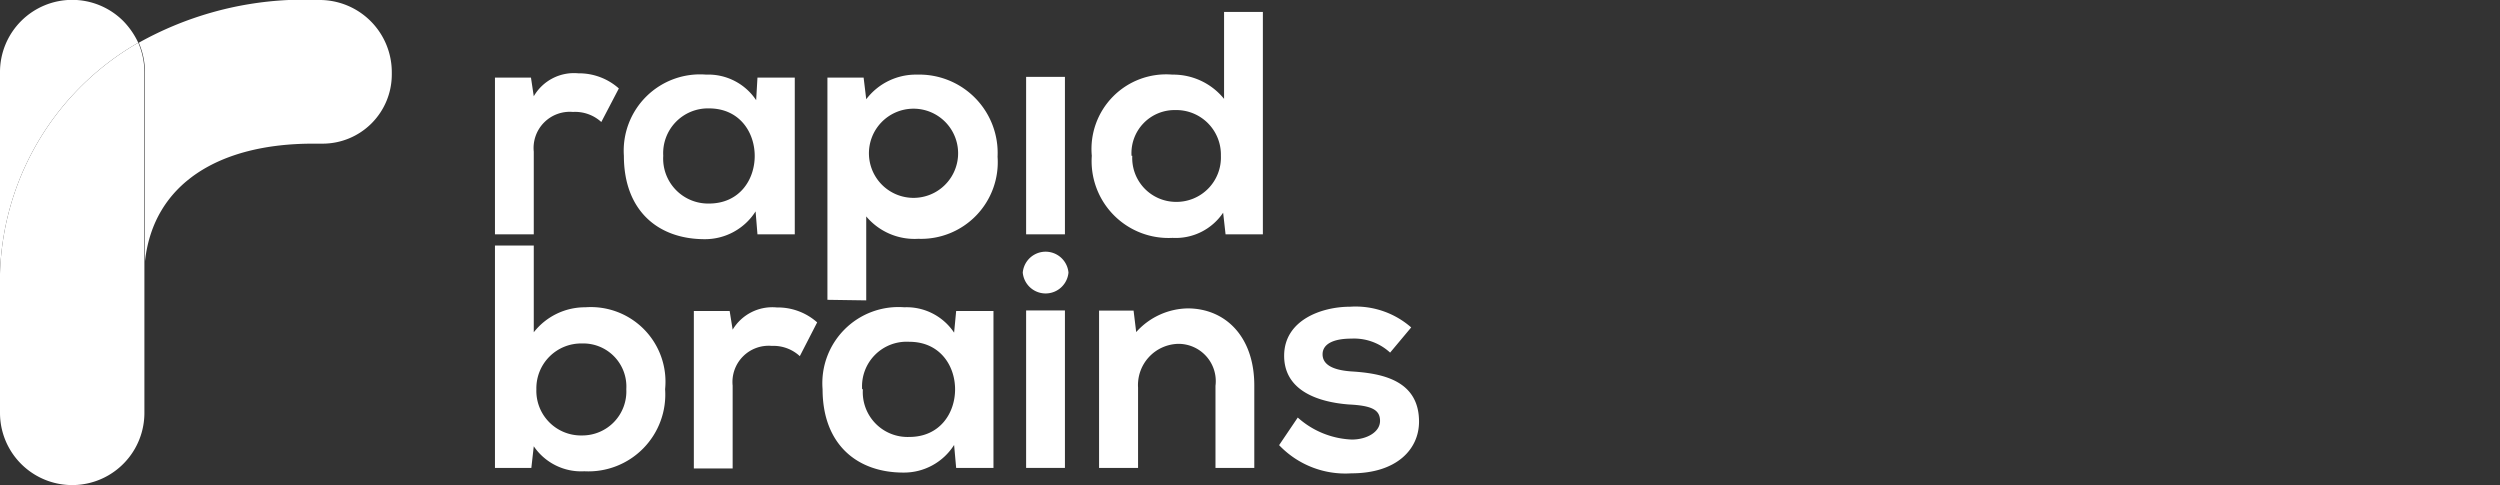 <svg xmlns="http://www.w3.org/2000/svg" viewBox="0 0 134 26"><rect x="0" y="0" width="134" height="26" fill="#333333" stroke="none"/><defs><style>.cls-1{fill:#fff;}</style></defs><g id="_134_x_26_light" data-name="134 x 26 light"><path class="cls-1" d="M21,3.9V4a3.71,3.71,0,0,1-3.7,3.7h-.53c-5,0-8.54,2.12-9,6.31V3.87a4,4,0,0,0-.33-1.58A18.18,18.18,0,0,1,15.47,0h1.61A3.87,3.87,0,0,1,21,3.9Z"/><path class="cls-1" d="M7.41,2.29A14.76,14.76,0,0,0,0,15.5V3.87A3.87,3.87,0,0,1,6.61,1.13,4.22,4.22,0,0,1,7.41,2.29Z"/><path class="cls-1" d="M7.74,3.87V22.13a3.87,3.87,0,0,1-7.74,0V15.5A14.76,14.76,0,0,1,7.41,2.29,4,4,0,0,1,7.74,3.87Z"/><path class="cls-1" d="M57.27,14.61a1.23,1.23,0,0,1-2.45,0A1.23,1.23,0,0,1,57.27,14.61Z"/><path class="cls-1" d="M28.46,4.16l.15,1A2.49,2.49,0,0,1,31,3.93a3.21,3.21,0,0,1,2.17.81l-.94,1.8A2.08,2.08,0,0,0,30.71,6a1.94,1.94,0,0,0-2.1,2.13v4.43H26.53V4.16Z"/><path class="cls-1" d="M40.6,4.16h2v8.4h-2l-.1-1.23a3.21,3.21,0,0,1-2.73,1.49c-2.49,0-4.33-1.52-4.33-4.47A4.09,4.09,0,0,1,37.85,4a3.08,3.08,0,0,1,2.68,1.37ZM35.55,8.35A2.41,2.41,0,0,0,38,10.91c3.27,0,3.27-5.1,0-5.1A2.4,2.4,0,0,0,35.55,8.35Z"/><path class="cls-1" d="M44.35,16.07V4.16h1.94l.14,1.16A3.34,3.34,0,0,1,49.16,4a4.2,4.2,0,0,1,4.31,4.4,4.11,4.11,0,0,1-4.25,4.4,3.38,3.38,0,0,1-2.79-1.2v4.5Zm7-7.7a2.39,2.39,0,1,0-4.77,0,2.39,2.39,0,0,0,4.77,0Z"/><path class="cls-1" d="M55,4.12v8.44h2.08V4.12Z"/><path class="cls-1" d="M67.69.64V12.56h-2l-.13-1.16a3.06,3.06,0,0,1-2.71,1.35,4.12,4.12,0,0,1-4.33-4.4A4,4,0,0,1,62.84,4,3.5,3.5,0,0,1,65.61,5.3V.64Zm-7,7.71A2.35,2.35,0,0,0,63,10.82a2.38,2.38,0,0,0,2.44-2.47A2.39,2.39,0,0,0,63,5.9,2.31,2.31,0,0,0,60.65,8.35Z"/><path class="cls-1" d="M28.61,13.16v4.65a3.49,3.49,0,0,1,2.77-1.34,4,4,0,0,1,4.27,4.39,4.12,4.12,0,0,1-4.33,4.4,3.07,3.07,0,0,1-2.71-1.34l-.13,1.16H26.53V13.16Zm.14,7.7a2.39,2.39,0,0,0,2.44,2.48,2.36,2.36,0,0,0,2.38-2.48,2.31,2.31,0,0,0-2.38-2.45A2.4,2.4,0,0,0,28.75,20.86Z"/><path class="cls-1" d="M39.11,16.67l.16,1a2.48,2.48,0,0,1,2.37-1.19,3.17,3.17,0,0,1,2.16.8l-.93,1.81a2.08,2.08,0,0,0-1.5-.55,1.94,1.94,0,0,0-2.1,2.13v4.44H37.19V16.67Z"/><path class="cls-1" d="M51.25,16.67h2v8.41h-2l-.11-1.23a3.18,3.18,0,0,1-2.72,1.48c-2.49,0-4.33-1.52-4.33-4.47a4.08,4.08,0,0,1,4.38-4.39,3.06,3.06,0,0,1,2.67,1.36Zm-5,4.19a2.4,2.4,0,0,0,2.49,2.56c3.27,0,3.27-5.1,0-5.1A2.39,2.39,0,0,0,46.21,20.86Z"/><path class="cls-1" d="M55,16.64v8.44h2.08V16.64Z"/><path class="cls-1" d="M65.15,25.08v-4.4a2,2,0,0,0-2-2.25A2.21,2.21,0,0,0,61,20.78v4.3H58.91V16.65h1.85l.14,1.15a3.79,3.79,0,0,1,2.76-1.27c2,0,3.57,1.49,3.57,4.13v4.42Z"/><path class="cls-1" d="M74.51,18.9a2.85,2.85,0,0,0-2.08-.75c-1,0-1.54.31-1.54.84s.5.85,1.57.92c1.59.1,3.6.46,3.6,2.69,0,1.49-1.21,2.77-3.62,2.77a4.9,4.9,0,0,1-3.88-1.51l1-1.48a4.61,4.61,0,0,0,2.9,1.18c.78,0,1.51-.39,1.51-1s-.47-.82-1.67-.88c-1.58-.12-3.47-.7-3.47-2.61s2-2.63,3.54-2.63a4.52,4.52,0,0,1,3.27,1.11Z"/></g></svg>